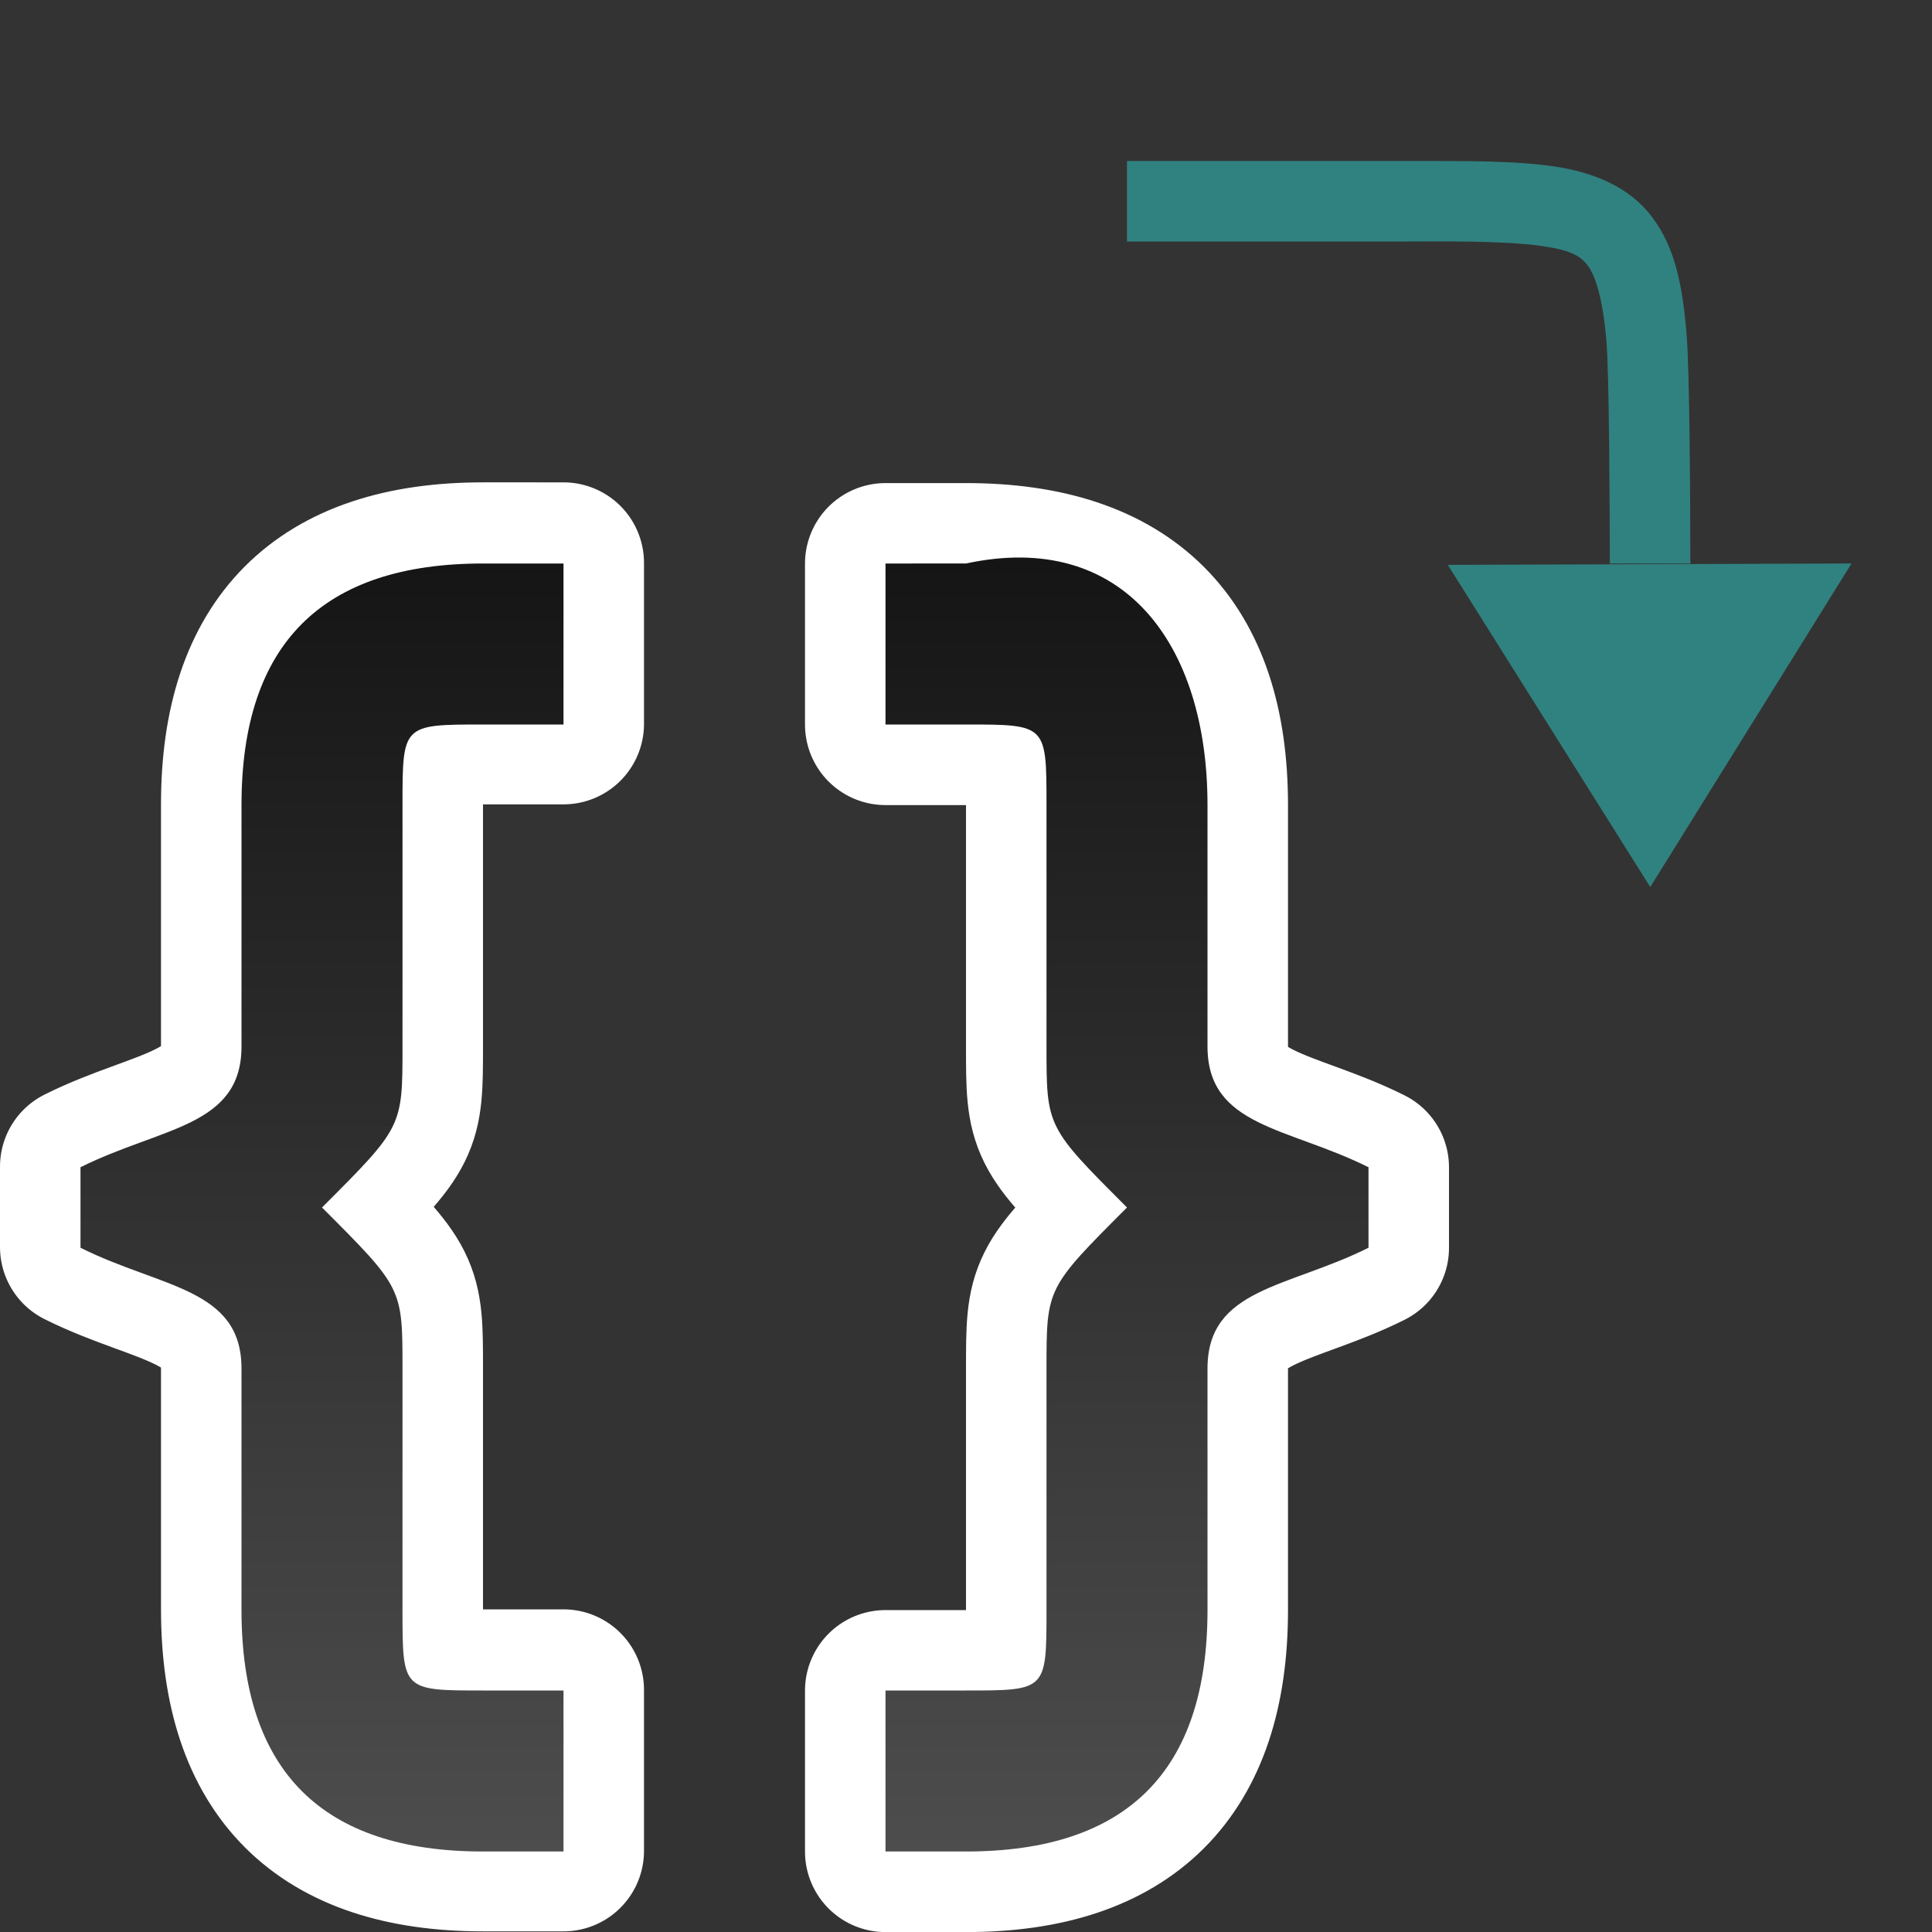 <svg xmlns="http://www.w3.org/2000/svg" xmlns:xlink="http://www.w3.org/1999/xlink" viewBox="0 0 24 24"><rect x="0" y="0" width="24" height="24" fill="#333333" stroke="none"/><defs><linearGradient xlink:href="#a" id="b" x1="12" y1="7" x2="12" y2="23" gradientUnits="userSpaceOnUse" gradientTransform="translate(-1 -.008)"/><linearGradient id="a"><stop style="stop-color:#151515;stop-opacity:1" offset="0"/><stop style="stop-color:#4d4d4d;stop-opacity:1" offset="1"/></linearGradient></defs><path d="M6 6.992c-2 0-3 1-3 3v3c0 1-1 1-2 1.5v1c1 .5 2 .5 2 1.5v3c0 2 1 3 3 3h1v-2H6c-1 0-1 0-1-1v-3c0-1 0-1-1-2 1-1 1-1 1-2v-3c0-1 0-1 1-1h1v-2zM12 7.001c2 0 3 1 3 3v3c0 1 1 1 2 1.5v1c-1 .5-2 .5-2 1.5v3c0 2-1 3-3 3h-1v-2h1c1 0 1 0 1-1v-3c0-1 0-1 1-2-1-1-1-1-1-2v-3c0-1-.022-1.21-1-1h-1v-2z" style="opacity:1;fill:#000;fill-opacity:1;stroke:#fff;stroke-width:2;stroke-linejoin:round;stroke-miterlimit:4;stroke-dasharray:none;stroke-opacity:1"/><path style="opacity:1;fill:url(#b);fill-opacity:1;stroke:none;stroke-width:2;stroke-linejoin:round;stroke-miterlimit:4;stroke-dasharray:none;stroke-opacity:1" d="M6 7c-2 0-3 1-3 3v3c0 1-1 1-2 1.5v1C2 16 3 16 3 17v3c0 2 1 3 3 3h1v-2H6c-1 0-1 0-1-1v-3c0-1 0-1-1-2 1-1 1-1 1-2v-3c0-1 0-1 1-1h1V7zm5 0v2h1c1 0 1 0 1 1v3c0 1 0 1 1 2-1 1-1 1-1 2v3c0 1 0 1-1 1h-1v2h1c2 0 3-1 3-3v-3c0-1 1-1 2-1.5v-1c-1-.5-2-.5-2-1.5v-3c0-2-1.045-3.421-3-3z"/><path style="fill:#308280;fill-opacity:1;stroke:none;stroke-width:1px;stroke-linecap:butt;stroke-linejoin:miter;stroke-opacity:1" d="M19.981 7.5 24 10l-.017-5.015z" transform="rotate(-90 22 9)"/><path style="color:#000;font-style:normal;font-variant:normal;font-weight:400;font-stretch:normal;font-size:medium;line-height:normal;font-family:sans-serif;font-variant-ligatures:normal;font-variant-position:normal;font-variant-caps:normal;font-variant-numeric:normal;font-variant-alternates:normal;font-variant-east-asian:normal;font-feature-settings:normal;font-variation-settings:normal;text-indent:0;text-align:start;text-decoration:none;text-decoration-line:none;text-decoration-style:solid;text-decoration-color:#000;letter-spacing:normal;word-spacing:normal;text-transform:none;writing-mode:lr-tb;direction:ltr;text-orientation:mixed;dominant-baseline:auto;baseline-shift:baseline;text-anchor:start;white-space:normal;shape-padding:0;shape-margin:0;inline-size:0;clip-rule:nonzero;display:inline;overflow:visible;visibility:visible;isolation:auto;mix-blend-mode:normal;color-interpolation:sRGB;color-interpolation-filters:linearRGB;solid-color:#000;solid-opacity:1;vector-effect:none;fill:#308280;fill-opacity:1;fill-rule:nonzero;stroke:none;stroke-width:1px;stroke-linecap:square;stroke-linejoin:miter;stroke-miterlimit:4;stroke-dasharray:none;stroke-dashoffset:0;stroke-opacity:1;color-rendering:auto;image-rendering:auto;shape-rendering:auto;text-rendering:auto;enable-background:accumulate;stop-color:#000" d="M24 7.998v-1c.732-.002 2.346-.007 2.771-.043.526-.044.806-.139.928-.23.122-.092.191-.207.244-.565.053-.358.062-.91.057-1.66V1h1v3.5c0 .75.004 1.323-.068 1.809-.072.485-.253.933-.631 1.216-.378.284-.848.376-1.447.426-.487.04-2.115.046-2.854.047z" transform="rotate(-90 22 9)"/></svg>